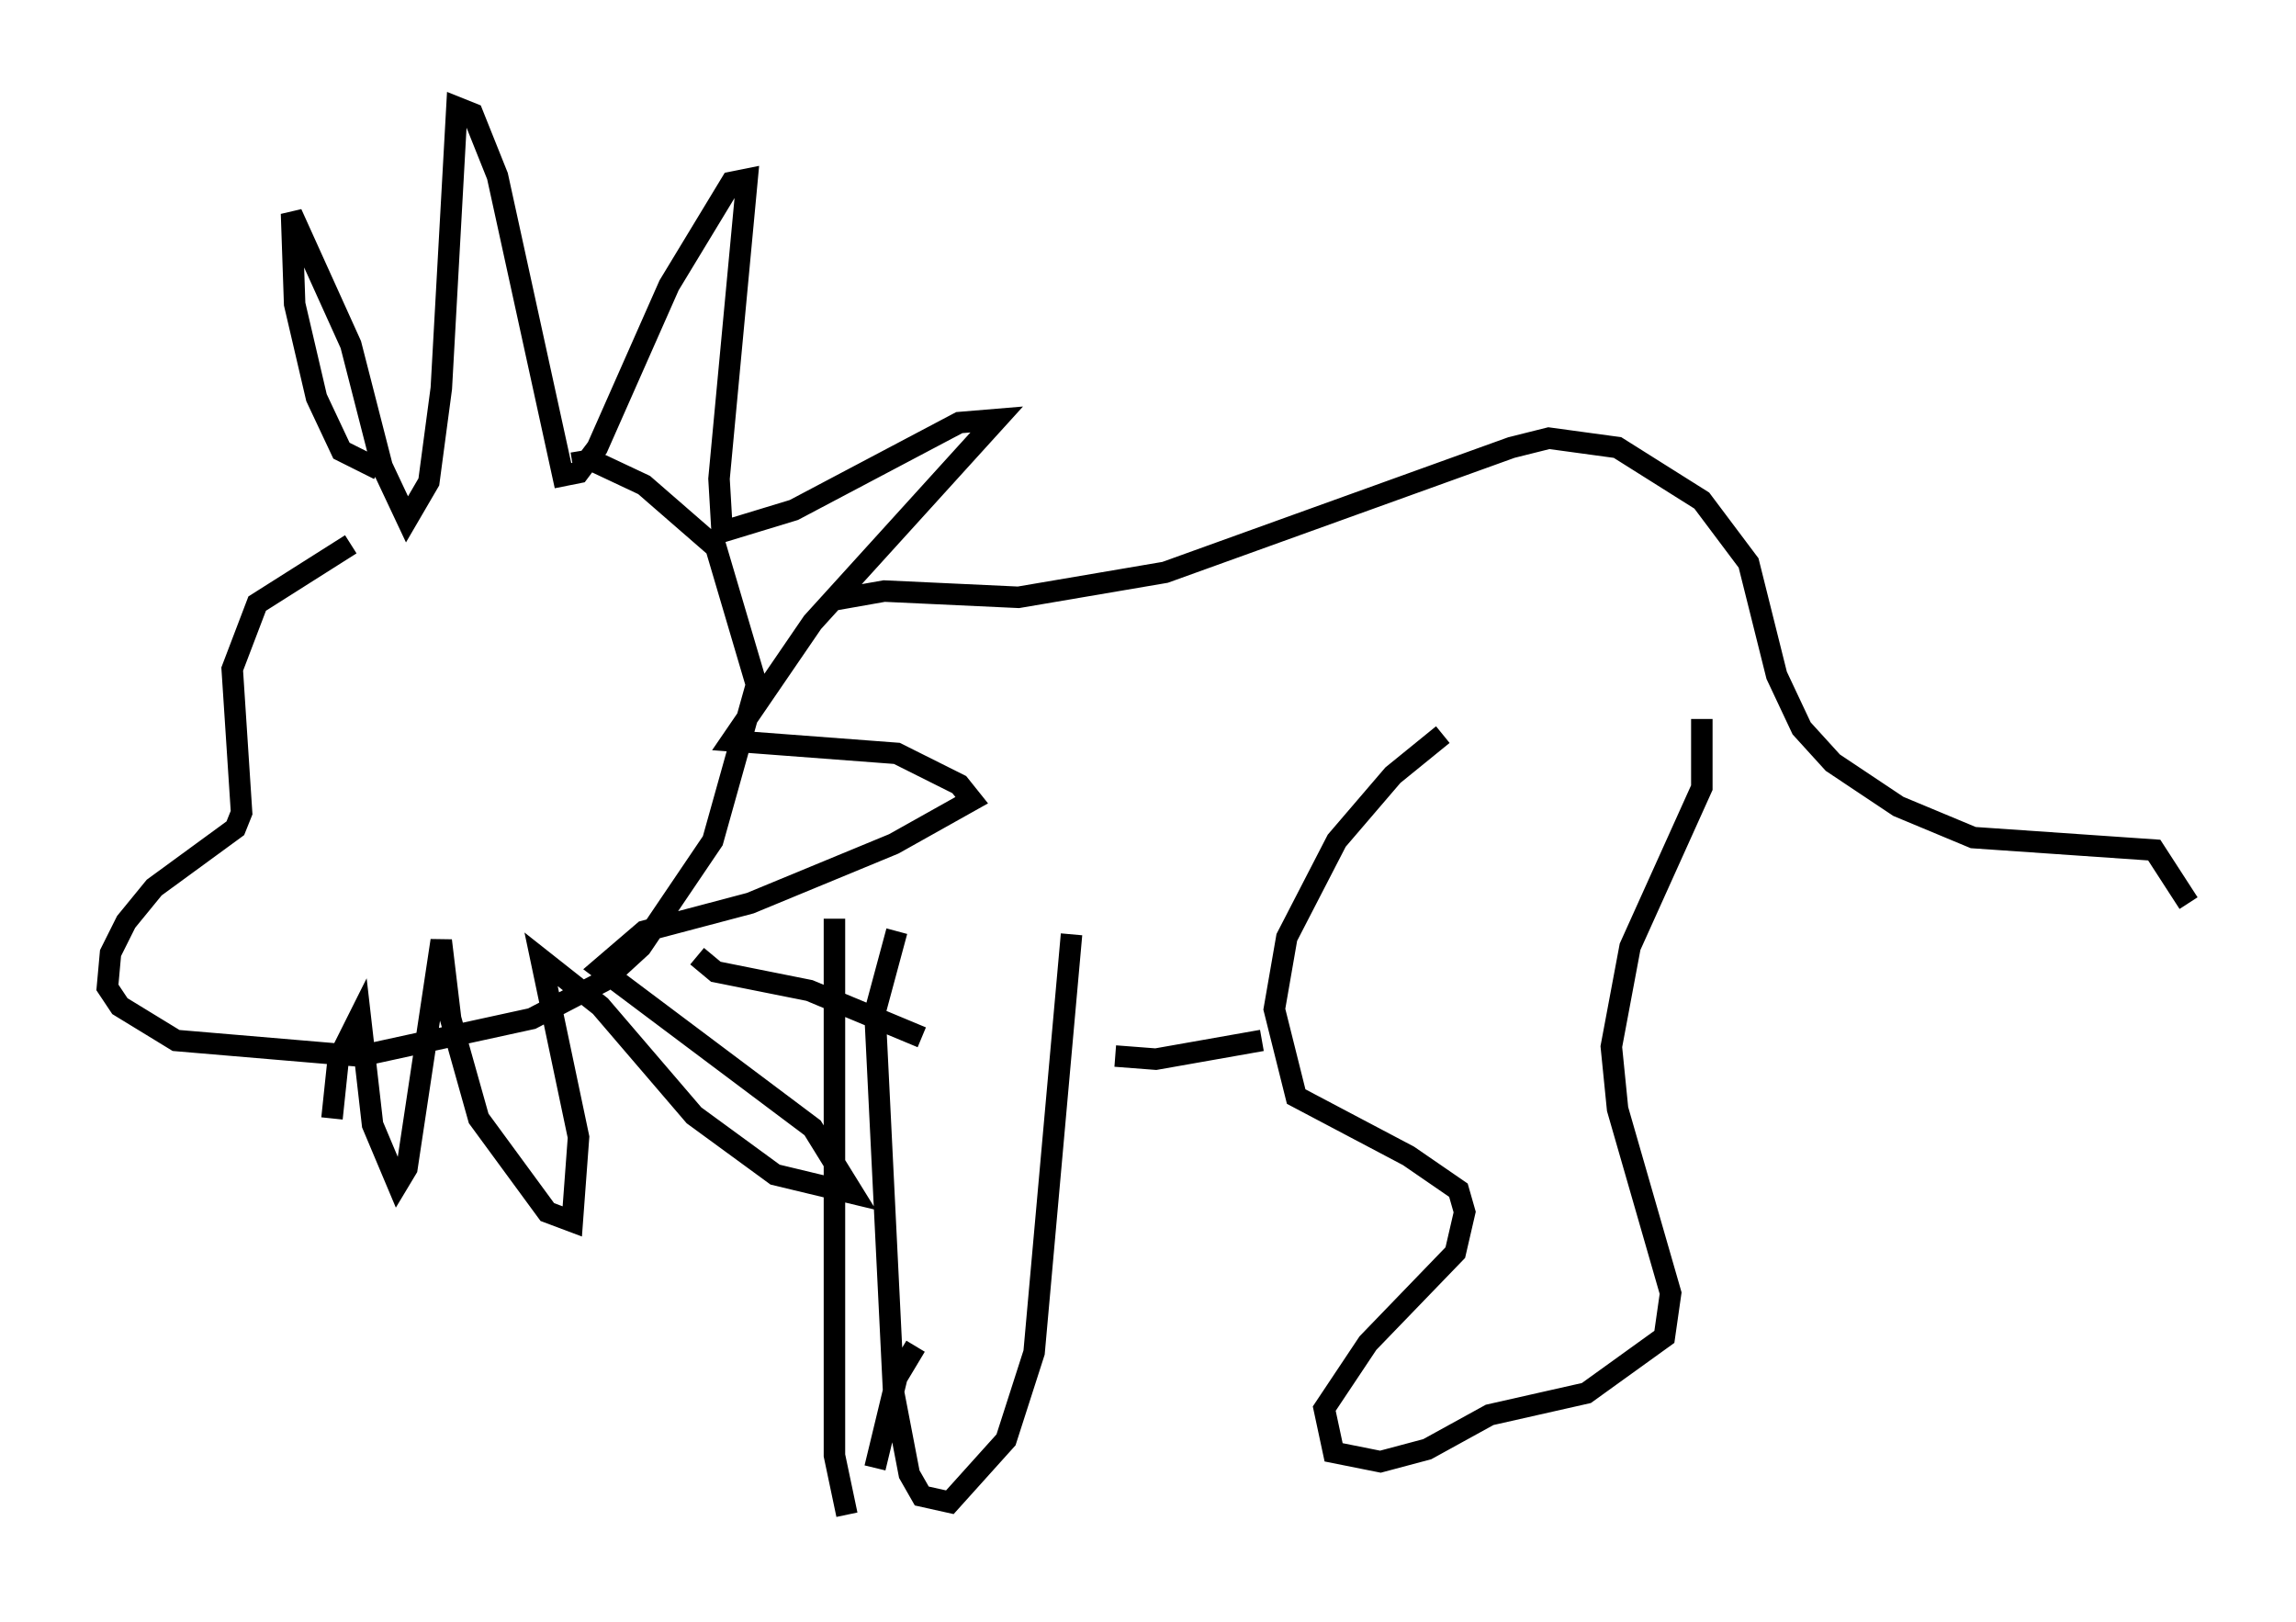 <?xml version="1.0" encoding="utf-8" ?>
<svg baseProfile="full" height="75.508" version="1.1" width="106.882" xmlns="http://www.w3.org/2000/svg" xmlns:ev="http://www.w3.org/2001/xml-events" xmlns:xlink="http://www.w3.org/1999/xlink"><defs /><rect fill="white" height="75.508" width="106.882" x="0" y="0" /><path d="M25.045, 23.302 m-8.715, 2.034 l-4.358, 2.76 -1.162, 3.05 l0.436, 6.682 -0.291, 0.726 l-3.777, 2.76 -1.307, 1.598 l-0.726, 1.453 -0.145, 1.598 l0.581, 0.872 2.615, 1.598 l8.57, 0.726 7.989, -1.743 l3.341, -1.743 1.743, -1.598 l3.341, -4.939 2.034, -7.263 l-1.888, -6.391 -3.341, -2.905 l-2.469, -1.162 -0.872, 0.145 m-9.006, 0.291 l-1.743, -0.872 -1.162, -2.469 l-1.017, -4.358 -0.145, -4.212 l2.76, 6.101 1.453, 5.665 l1.162, 2.469 1.017, -1.743 l0.581, -4.358 0.726, -13.073 l0.726, 0.291 1.162, 2.905 l3.05, 13.944 0.726, -0.145 l0.872, -1.162 3.341, -7.553 l2.905, -4.793 0.726, -0.145 l-1.307, 13.944 0.145, 2.469 l3.341, -1.017 7.698, -4.067 l1.743, -0.145 -8.57, 9.441 l-3.777, 5.52 7.698, 0.581 l2.905, 1.453 0.581, 0.726 l-3.631, 2.034 -6.682, 2.76 l-4.939, 1.307 -2.034, 1.743 l9.877, 7.408 1.888, 3.05 l-3.631, -0.872 -3.777, -2.76 l-4.358, -5.084 -2.76, -2.179 l1.743, 8.279 -0.291, 3.922 l-1.162, -0.436 -3.196, -4.358 l-1.307, -4.648 -0.436, -3.631 l-1.598, 10.603 -0.436, 0.726 l-1.162, -2.76 -0.581, -5.084 l-1.017, 2.034 -0.291, 2.76 m23.24, -24.112 l2.469, -0.436 6.246, 0.291 l6.827, -1.162 16.123, -5.81 l1.743, -0.436 3.196, 0.436 l3.922, 2.469 2.179, 2.905 l1.307, 5.229 1.162, 2.469 l1.453, 1.598 3.05, 2.034 l3.486, 1.453 8.425, 0.581 l1.598, 2.469 m-34.715, -7.844 l-2.324, 1.888 -2.615, 3.05 l-2.324, 4.503 -0.581, 3.341 l1.017, 4.067 5.229, 2.76 l2.324, 1.598 0.291, 1.017 l-0.436, 1.888 -4.067, 4.212 l-2.034, 3.05 0.436, 2.034 l2.179, 0.436 2.179, -0.581 l2.905, -1.598 4.503, -1.017 l3.631, -2.615 0.291, -2.034 l-2.469, -8.57 -0.291, -2.905 l0.872, -4.648 3.341, -7.408 l0.0, -3.196 m-37.475, 9.877 l-1.017, 3.777 0.872, 17.721 l0.726, 3.777 0.581, 1.017 l1.307, 0.291 2.615, -2.905 l1.307, -4.067 1.743, -19.464 m-17.43, 1.017 l0.872, 0.726 4.358, 0.872 l5.229, 2.179 m9.006, 0.872 l1.888, 0.145 4.939, -0.872 m-19.899, -5.665 l0.0, 24.983 0.581, 2.76 m1.307, -2.179 l1.017, -4.212 0.872, -1.453 " fill="none" stroke="black" stroke-width="1" /></svg>